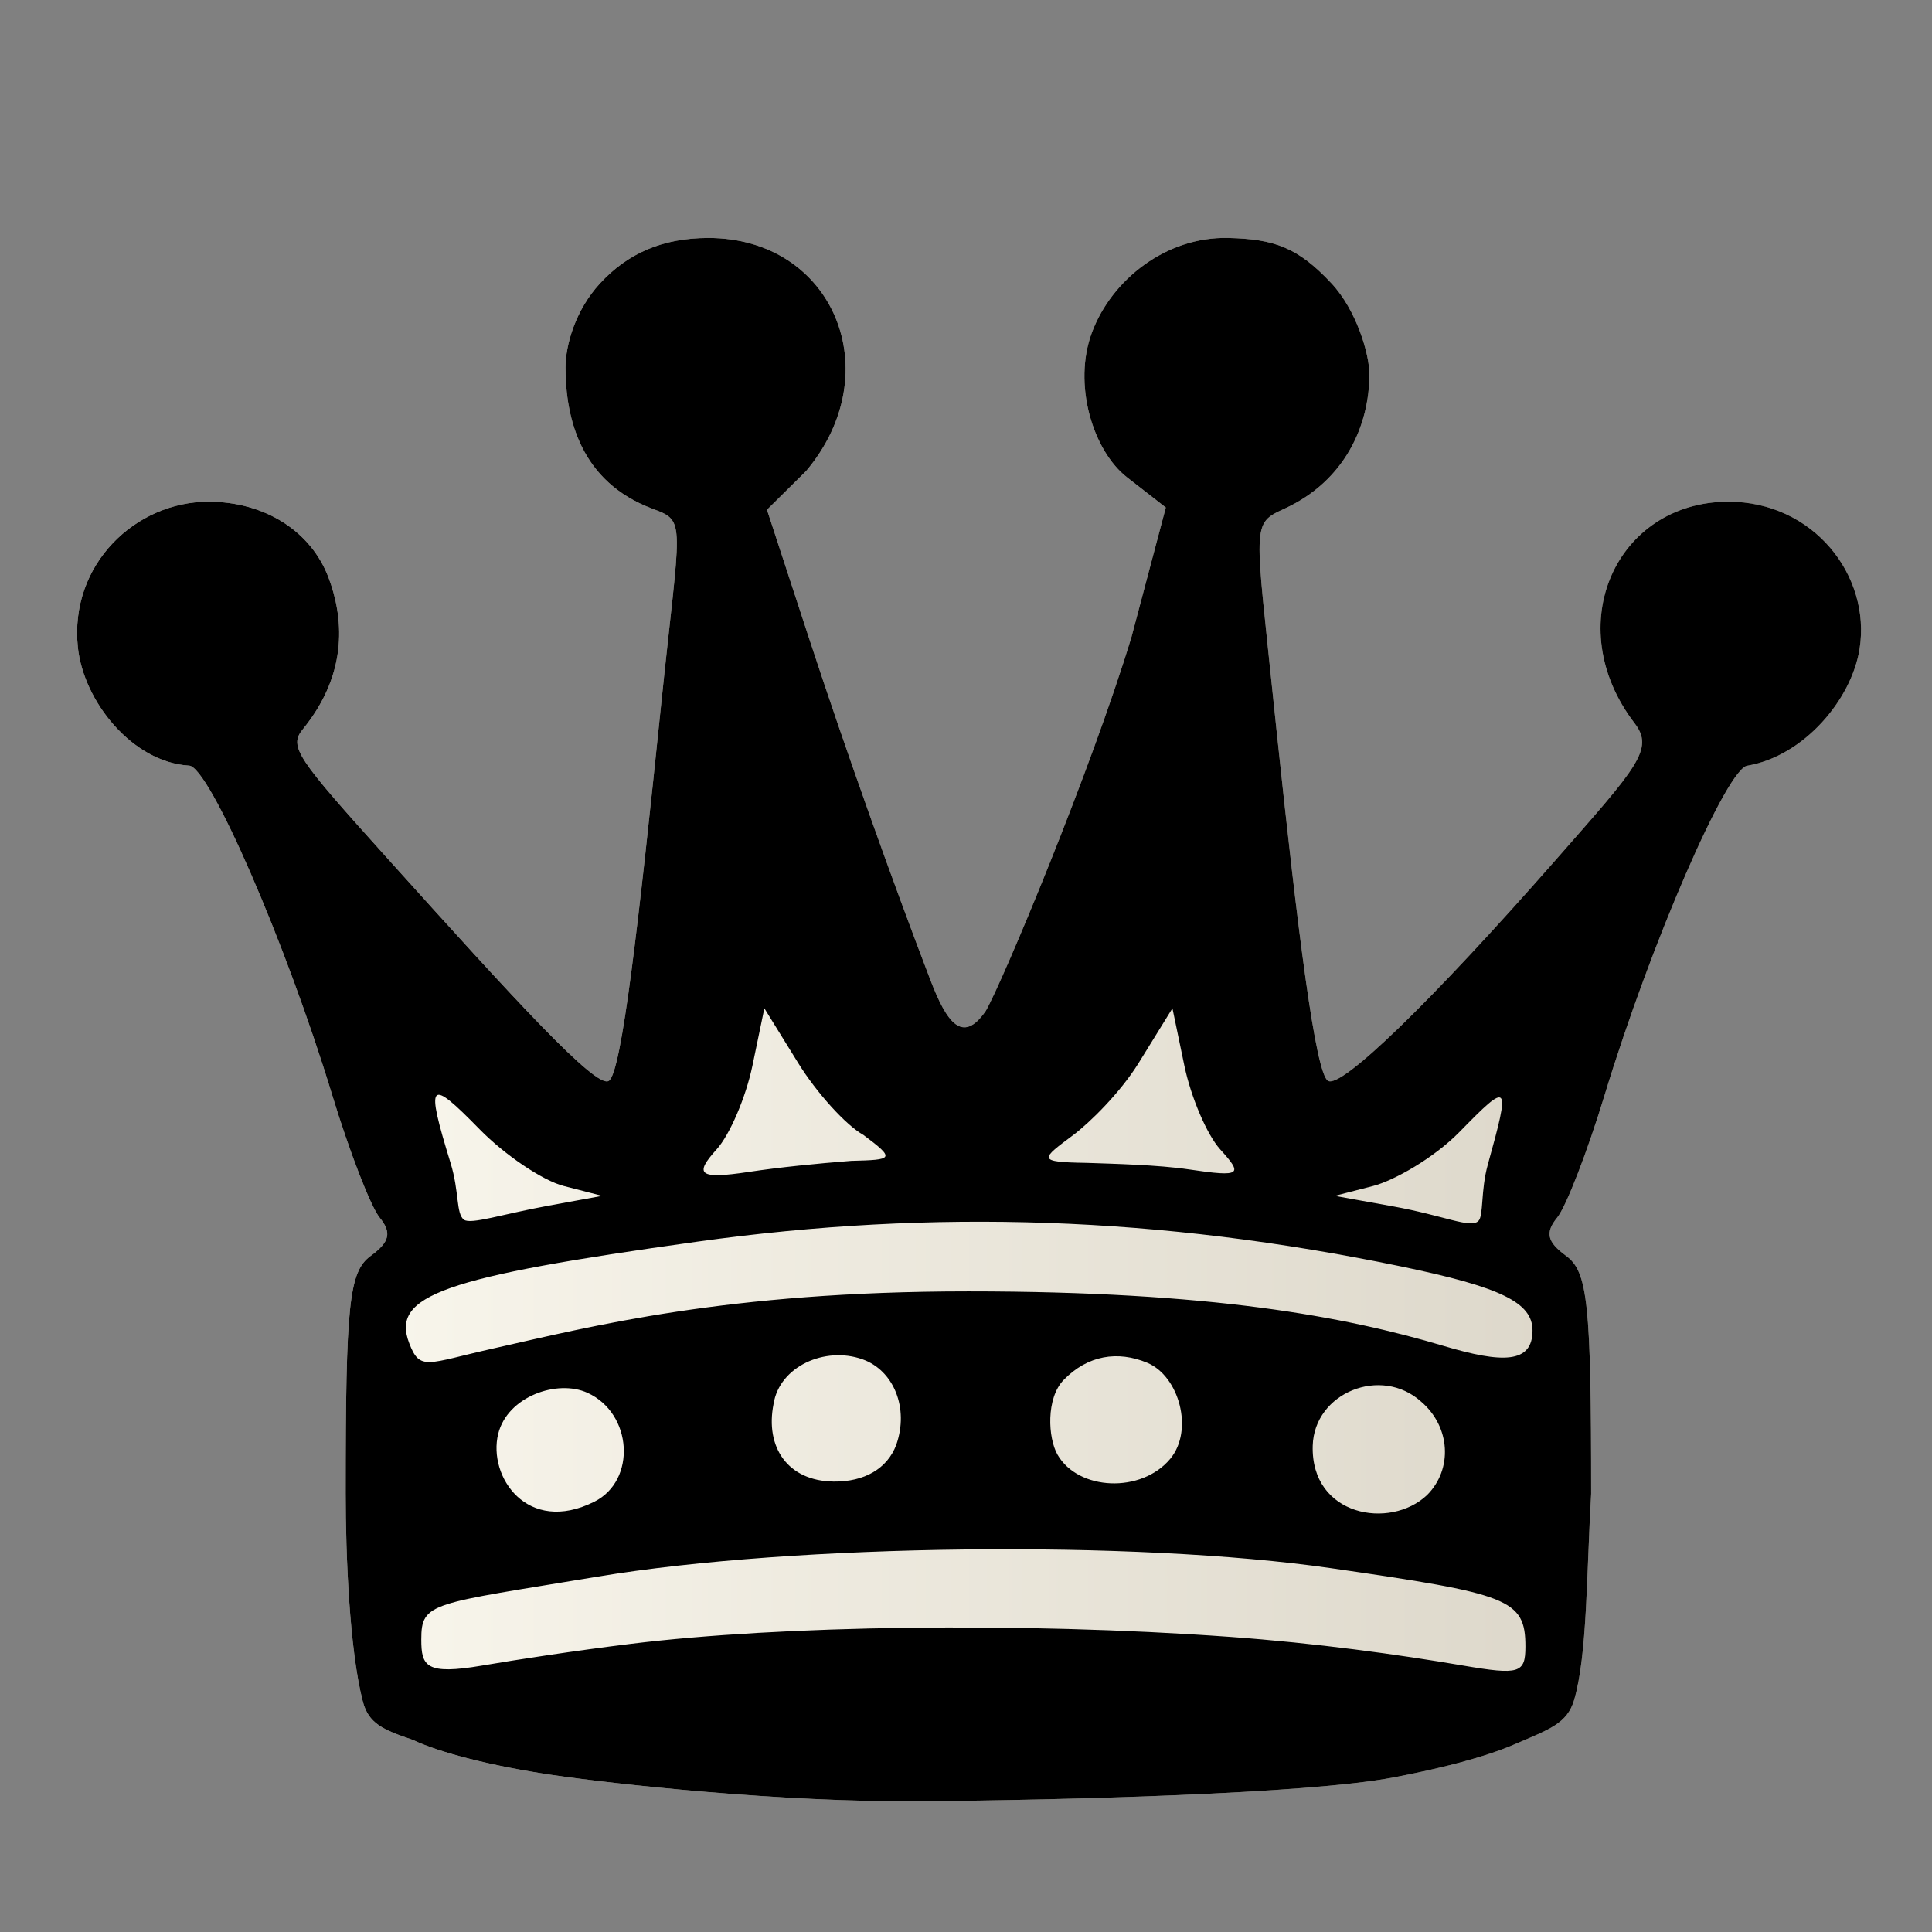 <?xml version="1.0" encoding="UTF-8" standalone="no"?>
<svg
   xmlns:dc="http://purl.org/dc/elements/1.1/"
   xmlns:cc="http://creativecommons.org/ns#"
   xmlns:rdf="http://www.w3.org/1999/02/22-rdf-syntax-ns#"
   xmlns:svg="http://www.w3.org/2000/svg"
   xmlns="http://www.w3.org/2000/svg"
   xmlns:xlink="http://www.w3.org/1999/xlink"
   xmlns:sodipodi="http://sodipodi.sourceforge.net/DTD/sodipodi-0.dtd"
   xmlns:inkscape="http://www.inkscape.org/namespaces/inkscape"
   version="1.0"
   width="300pt"
   height="300pt"
   viewBox="0 0 300 300"
   preserveAspectRatio="xMidYMid meet"
   id="svg2"
   inkscape:version="0.92.5 (2060ec1f9f, 2020-04-08)"
   sodipodi:docname="bq.svg">
  <rect x="0" y="0" width="300" height="300" fill="#808080" stroke="none"/>
  <defs
     id="defs12">
    <linearGradient
       inkscape:collect="always"
       id="linearGradient849">
      <stop
         style="stop-color:#fffdf4;stop-opacity:1"
         offset="0"
         id="stop845" />
      <stop
         style="stop-color:#d6d0c2;stop-opacity:1"
         offset="1"
         id="stop847" />
    </linearGradient>
    <filter
       style="color-interpolation-filters:sRGB;"
       inkscape:label="Drawing"
       id="filter18775">
      <feGaussianBlur
         in="SourceGraphic"
         stdDeviation="5.997"
         result="blur1"
         id="feGaussianBlur18721" />
      <feConvolveMatrix
         in="blur1"
         targetX="1"
         targetY="1"
         order="3 3"
         kernelMatrix="0 250 0 250 -1010 250 0 250 0 "
         result="convolve1"
         id="feConvolveMatrix18723" />
      <feComposite
         in="convolve1"
         in2="convolve1"
         k1="1"
         k2="1"
         k4="0.04"
         operator="arithmetic"
         result="composite1"
         id="feComposite18725" />
      <feColorMatrix
         in="composite1"
         values="0 0 0 0 0 0 0 0 0 0 0 0 0 0 0 -0.212 -0.715 -0.072 1 0 "
         result="color1"
         id="feColorMatrix18727" />
      <feGaussianBlur
         stdDeviation="0.61"
         result="blur2"
         id="feGaussianBlur18729" />
      <feColorMatrix
         values="1 0 0 0 0 0 1 0 0 0 0 0 1 0 0 0 0 0 2.7 -1 "
         result="color2"
         id="feColorMatrix18731" />
      <feFlood
         flood-color="rgb(255,255,255)"
         result="flood1"
         id="feFlood18733" />
      <feBlend
         in2="color2"
         mode="multiply"
         result="blend1"
         id="feBlend18735" />
      <feComponentTransfer
         in="blend1"
         result="component1"
         id="feComponentTransfer18743">
        <feFuncR
           type="discrete"
           tableValues="0 1 1 1"
           id="feFuncR18737" />
        <feFuncG
           type="discrete"
           tableValues="0 1 1 1"
           id="feFuncG18739" />
        <feFuncB
           type="discrete"
           tableValues="0 1 1 1"
           id="feFuncB18741" />
      </feComponentTransfer>
      <feGaussianBlur
         stdDeviation="0.61"
         result="blur3"
         id="feGaussianBlur18745" />
      <feColorMatrix
         in="blur3"
         values="0 0 0 0 0 0 0 0 0 0 0 0 0 0 0 -0.212 -0.715 -0.072 1 0 "
         result="color3"
         id="feColorMatrix18747" />
      <feColorMatrix
         values="1 0 0 0 0 0 1 0 0 0 0 0 1 0 0 0 0 0 1.9 -0.5 "
         result="color4"
         id="feColorMatrix18749" />
      <feFlood
         flood-color="rgb(0,0,0)"
         result="flood2"
         id="feFlood18751" />
      <feComposite
         in="flood2"
         in2="color4"
         operator="in"
         result="composite2"
         id="feComposite18753" />
      <feComposite
         in="composite2"
         in2="composite2"
         operator="arithmetic"
         k2="1"
         result="composite3"
         id="feComposite18755" />
      <feOffset
         dx="0"
         dy="0"
         result="offset1"
         id="feOffset18757" />
      <feFlood
         in="color4"
         flood-color="rgb(66,66,66)"
         result="flood3"
         id="feFlood18759" />
      <feComposite
         in="flood3"
         in2="color4"
         operator="out"
         result="composite4"
         id="feComposite18761" />
      <feComposite
         in="composite4"
         in2="composite4"
         operator="arithmetic"
         k2="1"
         result="composite5"
         id="feComposite18763" />
      <feMerge
         result="merge1"
         id="feMerge18769">
        <feMergeNode
           in="composite5"
           id="feMergeNode18765" />
        <feMergeNode
           in="offset1"
           id="feMergeNode18767" />
      </feMerge>
      <feColorMatrix
         values="1 0 0 0 0 0 1 0 0 0 0 0 1 0 0 0 0 0 1.3 0 "
         result="color5"
         flood-opacity="0.56"
         id="feColorMatrix18771" />
      <feComposite
         in="color5"
         in2="SourceGraphic"
         operator="in"
         result="composite8"
         id="feComposite18773" />
    </filter>
    <linearGradient
       inkscape:collect="always"
       xlink:href="#linearGradient849"
       id="linearGradient851"
       x1="11.972"
       y1="158.327"
       x2="288.981"
       y2="158.327"
       gradientUnits="userSpaceOnUse" />
  </defs>
  <sodipodi:namedview
     pagecolor="#ffffff"
     bordercolor="#666666"
     borderopacity="1"
     objecttolerance="10"
     gridtolerance="10"
     guidetolerance="10"
     inkscape:pageopacity="0"
     inkscape:pageshadow="2"
     inkscape:window-width="1392"
     inkscape:window-height="1002"
     id="namedview10"
     showgrid="false"
     inkscape:zoom="1.8080191"
     inkscape:cx="228.03182"
     inkscape:cy="178.46815"
     inkscape:window-x="-10"
     inkscape:window-y="10"
     inkscape:window-maximized="0"
     inkscape:current-layer="svg2"
     inkscape:pagecheckerboard="true">
    <inkscape:grid
       type="xygrid"
       id="grid22745" />
  </sodipodi:namedview>
  <path
     sodipodi:nodetypes="zccscccscssssscsscssscsscscsssscssscssssccsccscsz"
     inkscape:connector-curvature="0"
     id="path855"
     d="m 143.144,279.702 c -22.022,0.193 -48.157,-2.722 -57.453,-4.097 -9.296,-1.374 -17.441,-3.46 -21.597,-5.442 -4.68,-1.58 -6.877,-2.546 -7.767,-6.004 -2.065,-8.018 -2.65,-22.714 -2.65,-32.284 0,-29.492 0.519,-34.404 3.896,-36.873 2.945,-2.154 3.281,-3.603 1.376,-5.939 -1.386,-1.7 -4.699,-10.257 -7.361,-19.016 -7.176,-23.606 -19.14,-51.128 -22.241,-51.162 -8.796,-0.528 -16.37,-9.962 -17.254,-18.357 -1.358,-12.903 8.985,-22.626 20.276,-22.626 8.707,0 15.92,4.552 18.65,11.796 2.199,5.834 3.296,14.606 -4.008,23.558 -2.203,2.699 -0.872,4.453 13.013,19.881 19.933,22.149 32.618,36.036 34.517,34.691 2.001,-1.237 4.652,-24.755 8.101,-58.241 C 105.626,80.61 106.654,80.995 101.299,78.99 90.128,74.809 87.825,64.934 87.813,57.098 c -0.005,-3.507 1.528,-8.936 5.347,-13.082 4.297,-4.666 9.712,-7.066 16.839,-7.066 19.391,0 28.121,20.805 15.182,36.183 l -6.085,6.021 6.468,19.75 c 5.782,17.655 13.047,37.977 18.898,53.242 2.526,6.59 4.987,10.087 8.614,4.814 2.564,-4.441 16.265,-37.13 22.623,-58.056 l 5.33,-20.099 -6.015,-4.681 c -5.3,-4.124 -8.477,-14.455 -5.45,-22.52 3.085,-8.221 11.551,-14.889 21.182,-14.653 7.125,0.174 10.778,1.454 16.009,7.053 3.848,4.119 5.889,10.93 5.884,14.144 -0.011,7.836 -3.731,16.497 -13.192,20.843 -5.196,2.387 -4.555,2.156 -1.57,31.134 0.106,1.029 0.212,2.048 0.319,3.058 3.359,31.87 6.071,53.447 8.011,54.646 2.052,1.268 16.057,-12.311 35.295,-34.224 12.824,-14.607 15.393,-17.286 12.308,-21.316 -11.649,-15.218 -2.811,-34.37 14.568,-34.386 13.197,-0.012 22.186,11.468 20.373,22.869 -1.26,7.922 -8.665,16.586 -17.35,18.114 -3.101,0.034 -15.065,27.556 -22.241,51.162 -2.663,8.759 -5.975,17.317 -7.361,19.016 -1.905,2.336 -1.569,3.785 1.376,5.939 3.377,2.47 3.896,7.385 3.896,36.949 -0.717,12.329 -0.594,25.03 -2.637,32.004 -1.079,3.682 -3.841,4.567 -9.196,6.877 -4.693,2.024 -11.373,3.746 -18.881,5.171 -13.536,2.569 -51.186,3.504 -73.208,3.697 z"
     style="display:inline;fill:url(#linearGradient851);fill-opacity:1;stroke-width:2.275" />
  <path
     style="display:inline;fill:#000000;stroke-width:2.275"
     d="m 143.144,279.702 c -22.022,0.193 -48.157,-2.722 -57.453,-4.097 -9.296,-1.374 -17.441,-3.46 -21.597,-5.442 -4.68,-1.58 -6.877,-2.546 -7.767,-6.004 -2.065,-8.018 -2.65,-22.714 -2.65,-32.284 0,-29.492 0.519,-34.404 3.896,-36.873 2.945,-2.154 3.281,-3.603 1.376,-5.939 -1.386,-1.7 -4.699,-10.257 -7.361,-19.016 -7.176,-23.606 -19.14,-51.128 -22.241,-51.162 -8.796,-0.528 -16.37,-9.962 -17.254,-18.357 -1.358,-12.903 8.985,-22.626 20.276,-22.626 8.707,0 15.92,4.552 18.65,11.796 2.199,5.834 3.296,14.606 -4.008,23.558 -2.203,2.699 -0.872,4.453 13.013,19.881 19.933,22.149 32.618,36.036 34.517,34.691 2.001,-1.237 4.652,-24.755 8.101,-58.241 C 105.626,80.61 106.654,80.995 101.299,78.99 90.128,74.809 87.825,64.934 87.813,57.098 c -0.005,-3.507 1.528,-8.936 5.347,-13.082 4.297,-4.666 9.712,-7.066 16.839,-7.066 19.391,0 28.121,20.805 15.182,36.183 l -6.085,6.021 6.468,19.75 c 5.782,17.655 13.047,37.977 18.898,53.242 2.526,6.59 4.987,10.087 8.614,4.814 2.564,-4.441 16.265,-37.13 22.623,-58.056 l 5.33,-20.099 -6.015,-4.681 c -5.3,-4.124 -8.477,-14.455 -5.45,-22.52 3.085,-8.221 11.551,-14.889 21.182,-14.653 7.125,0.174 10.778,1.454 16.009,7.053 3.848,4.119 5.889,10.93 5.884,14.144 -0.011,7.836 -3.731,16.497 -13.192,20.843 -5.196,2.387 -4.555,2.156 -1.57,31.134 0.106,1.029 0.212,2.048 0.319,3.058 3.359,31.87 6.071,53.447 8.011,54.646 2.052,1.268 16.057,-12.311 35.295,-34.224 12.824,-14.607 15.393,-17.286 12.308,-21.316 -11.649,-15.218 -2.811,-34.37 14.568,-34.386 13.197,-0.012 22.186,11.468 20.373,22.869 -1.26,7.922 -8.665,16.586 -17.35,18.114 -3.101,0.034 -15.065,27.556 -22.241,51.162 -2.663,8.759 -5.975,17.317 -7.361,19.016 -1.905,2.336 -1.569,3.785 1.376,5.939 3.377,2.47 3.896,7.385 3.896,36.949 -0.717,12.329 -0.594,25.03 -2.637,32.004 -1.079,3.682 -3.841,4.567 -9.196,6.877 -4.693,2.024 -11.373,3.746 -18.881,5.171 -13.536,2.569 -51.186,3.504 -73.208,3.697 z M 98.043,255.244 c 23.083,-2.83 60.192,-3.43 92.916,-1.074 13.424,0.967 26.291,2.76 36.237,4.458 8.731,1.491 9.669,1.204 9.669,-2.947 0,-7.409 -2.543,-8.186 -30.229,-12.181 -30.336,-4.377 -83.088,-3.796 -113.85,1.321 -25.844,4.299 -27.368,3.891 -27.368,9.76 0,4.151 0.719,5.538 9.449,4.047 5.318,-0.908 14.415,-2.31 23.175,-3.384 z m -5.754,-22.062 c 6.569,-3.288 5.938,-13.714 -1.062,-16.903 -4.692,-2.138 -12.438,0.56 -13.87,6.381 -1.626,6.608 4.512,15.739 14.932,10.522 z M 221.585,232.16 c 4.042,-4.042 3.634,-10.614 -0.896,-14.498 -6.222,-5.631 -16.617,-1.408 -16.851,6.828 -0.311,10.964 12.032,13.073 17.746,7.67 z m -82.412,-7.82 c 2.005,-5.697 -0.401,-11.558 -5.254,-13.271 -5.837,-2.06 -12.887,1.121 -13.8,6.93 -1.336,6.718 2.188,11.965 9.313,12.056 4.784,0.061 8.366,-2.015 9.742,-5.715 z m 42.549,2.176 c 3.683,-4.438 1.385,-12.835 -3.577,-14.904 -4.59,-1.914 -9.245,-1.175 -12.97,2.653 -2.78,2.857 -2.451,9.02 -0.964,11.615 3.21,5.604 13.027,6.038 17.511,0.635 z M 76.581,209.393 c 15.228,-3.417 36.163,-8.87 73.792,-8.87 37.767,0 58.406,3.896 73.807,8.474 9.065,2.695 13.788,2.767 13.788,-2.395 0,-4.355 -4.902,-6.74 -20.477,-9.965 -37.362,-7.735 -72.377,-8.964 -109.209,-3.834 -39.532,5.507 -47.588,8.346 -44.739,15.769 1.683,4.385 2.716,3.137 13.039,0.82 z m 8.491,-22.158 8.421,-1.543 -5.955,-1.533 c -3.275,-0.843 -9.162,-4.814 -13.082,-8.823 -7.886,-8.066 -8.419,-7.521 -4.492,5.255 1.382,4.495 0.826,7.861 2.073,8.801 1.051,0.792 6.041,-0.876 13.035,-2.157 z m 145.95,-6.38 c 3.564,-12.833 3.359,-13.017 -4.402,-5.079 -3.92,4.009 -10.137,7.54 -13.412,8.383 l -5.955,1.533 8.99,1.62 c 8.04,1.449 12.081,3.485 13.317,2.287 0.834,-0.809 0.339,-4.698 1.463,-8.745 z m -98.851,-0.597 c 6.527,-0.165 6.924,-0.265 1.91,-4.019 -2.704,-1.496 -7.273,-6.535 -10.154,-11.197 l -5.238,-8.476 -1.849,8.902 c -1.017,4.896 -3.517,10.745 -5.556,12.997 -3.512,3.88 -2.826,4.692 4.945,3.515 4.815,-0.729 10.582,-1.302 15.944,-1.723 z m 57.291,-1.792 c -2.039,-2.253 -4.539,-8.101 -5.556,-12.997 l -1.85,-8.902 -5.238,8.476 c -2.881,4.662 -7.68,9.345 -10.154,11.197 -5.014,3.754 -5.802,4.211 2.065,4.33 4.065,0.142 11.114,0.3 15.944,1.023 8.215,1.23 8.301,0.754 4.789,-3.126 z"
     id="path843"
     inkscape:connector-curvature="0"
     sodipodi:nodetypes="zccscccscssssscsscssscsscscsssscssscssssccsccscszsscssssssssssccsccscsccssscssssssssscccsssccccsscccccscsccscsscsc" />
</svg>
